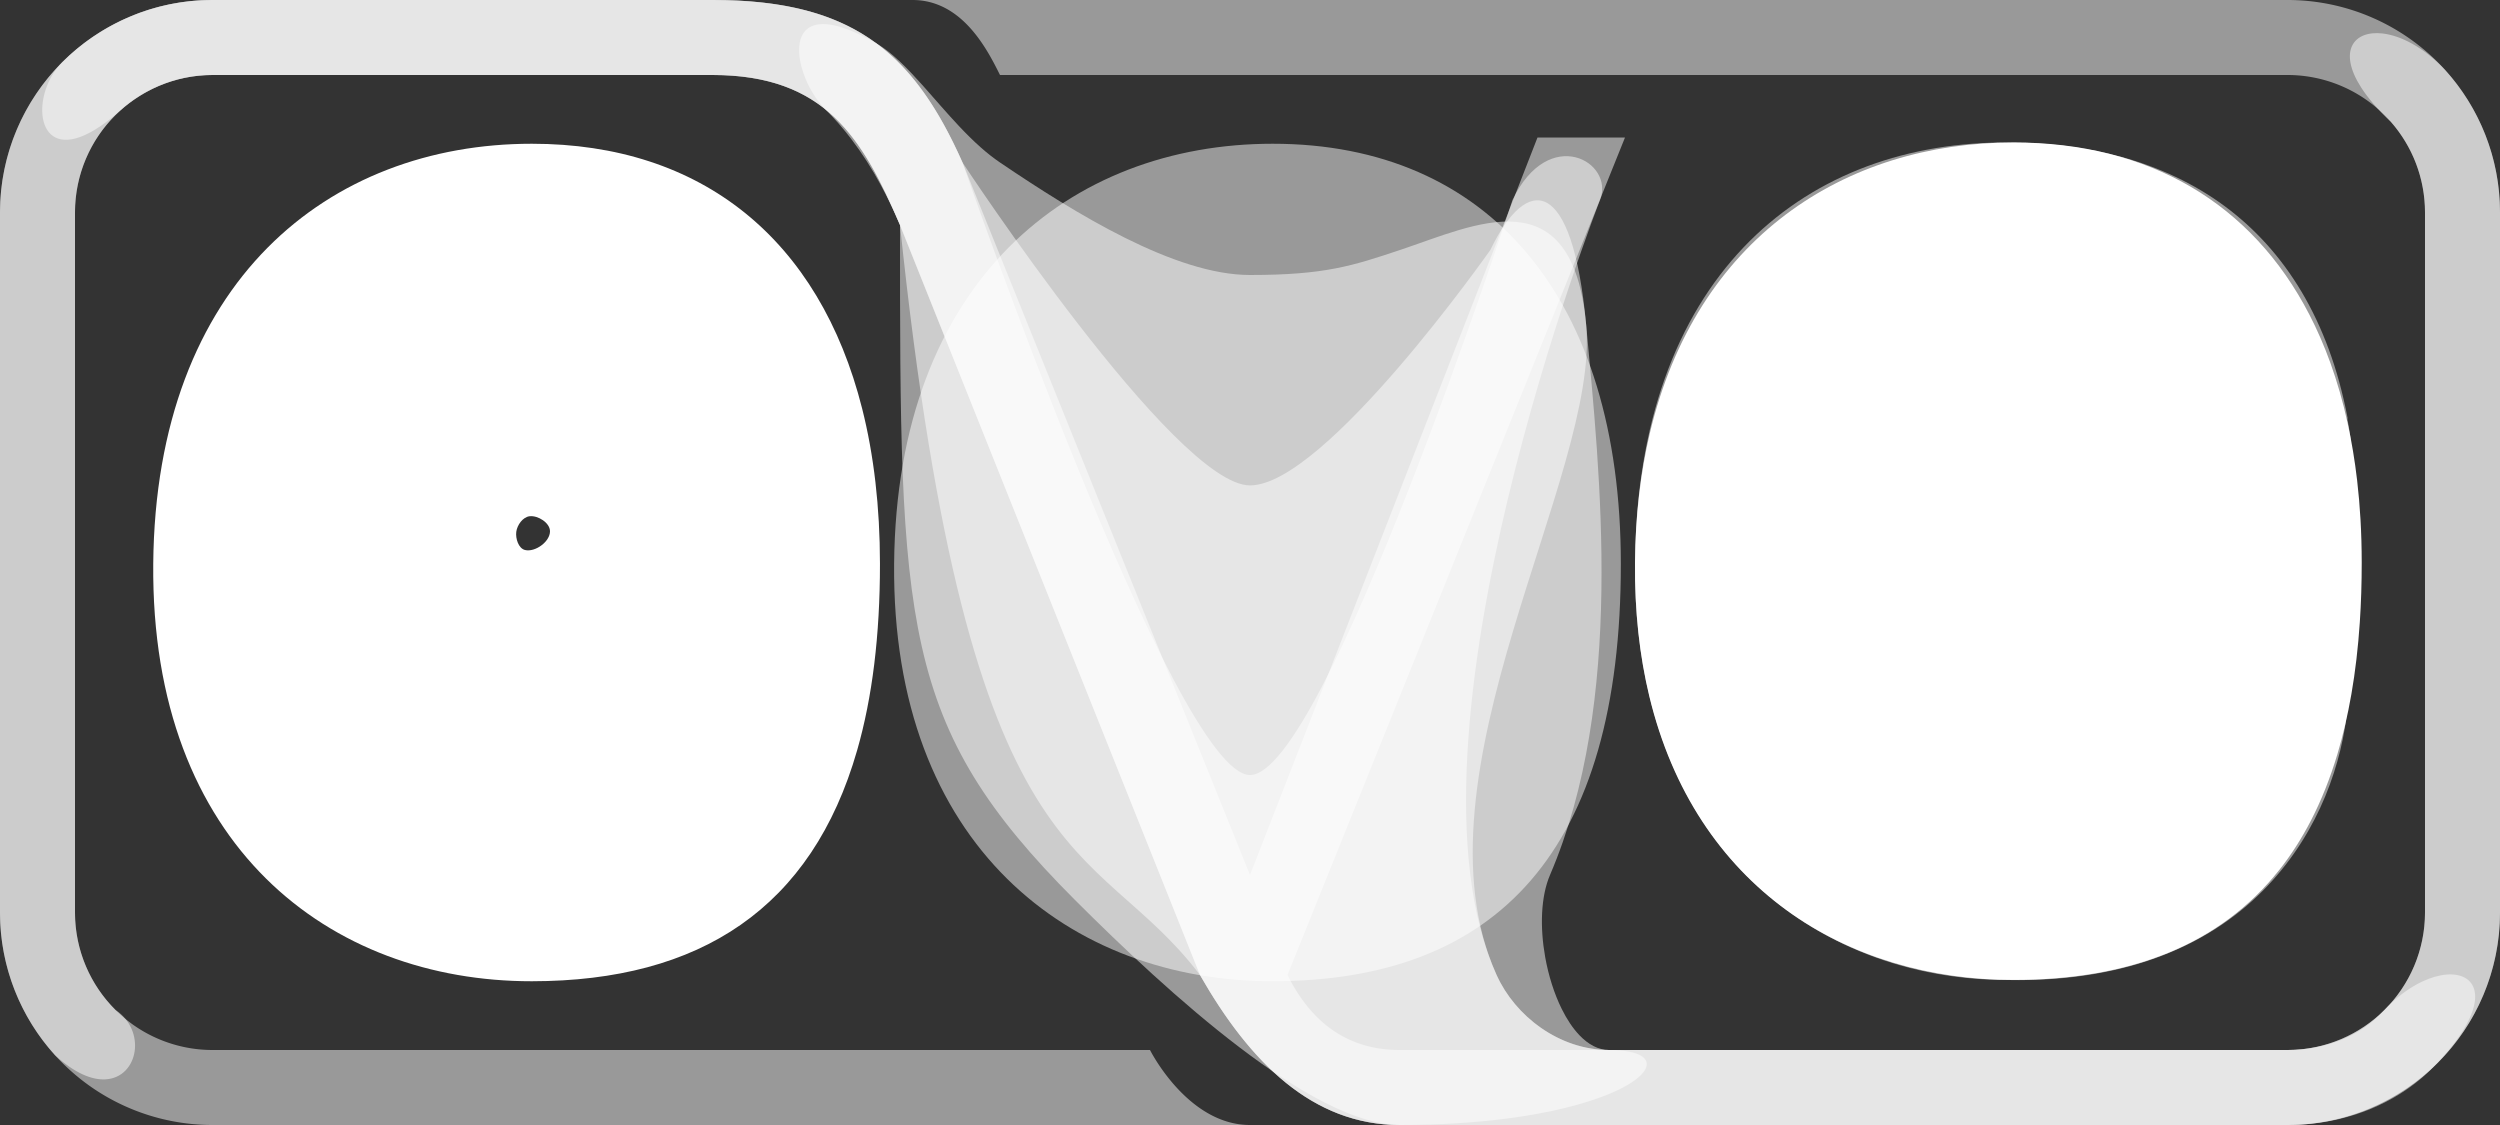 <?xml version="1.0" encoding="UTF-8" standalone="no"?>
<!-- Created with Inkscape (http://www.inkscape.org/) -->

<svg
   width="1000mm"
   height="450mm"
   viewBox="0 0 1000 450"
   version="1.1"
   id="svg1"
   xml:space="preserve"
   sodipodi:docname="QVCTimeline.svg"
   inkscape:version="1.3 (0e150ed6c4, 2023-07-21)"
   inkscape:export-filename="QVCTimeline.svg"
   inkscape:export-xdpi="96"
   inkscape:export-ydpi="96"
   xmlns:inkscape="http://www.inkscape.org/namespaces/inkscape"
   xmlns:sodipodi="http://sodipodi.sourceforge.net/DTD/sodipodi-0.dtd"
   xmlns="http://www.w3.org/2000/svg"
   xmlns:svg="http://www.w3.org/2000/svg"><rect x="0" y="0" width="1000" height="450" fill="#333333" stroke="none"/><sodipodi:namedview
     id="namedview1"
     pagecolor="#000000"
     bordercolor="#000000"
     borderopacity="0.25"
     inkscape:showpageshadow="2"
     inkscape:pageopacity="0.0"
     inkscape:pagecheckerboard="0"
     inkscape:deskcolor="#d1d1d1"
     inkscape:document-units="mm"
     inkscape:lockguides="false"
     showgrid="true"
     showguides="true"
     inkscape:zoom="0.63268594"
     inkscape:cx="2842.6426"
     inkscape:cy="816.3608"
     inkscape:window-width="2560"
     inkscape:window-height="1361"
     inkscape:window-x="-9"
     inkscape:window-y="1341"
     inkscape:window-maximized="1"
     inkscape:current-layer="g9"><sodipodi:guide
       position="0,500"
       orientation="0,3779.528"
       id="guide1"
       inkscape:locked="false" /><sodipodi:guide
       position="1000,500"
       orientation="1889.764,0"
       id="guide2"
       inkscape:locked="false" /><sodipodi:guide
       position="1000,0"
       orientation="0,-3779.528"
       id="guide3"
       inkscape:locked="false" /><sodipodi:guide
       position="0,0"
       orientation="-1889.764,0"
       id="guide4"
       inkscape:locked="false" /><inkscape:grid
       id="grid4"
       units="mm"
       originx="0"
       originy="0"
       spacingx="10"
       spacingy="10"
       empcolor="#0099e5"
       empopacity="0.302"
       color="#0099e5"
       opacity="0.149"
       empspacing="10"
       dotted="false"
       gridanglex="30"
       gridanglez="30"
       visible="true" /></sodipodi:namedview><defs
     id="defs1"><inkscape:perspective
       sodipodi:type="inkscape:persp3d"
       inkscape:vp_x="0 : -20 : 1"
       inkscape:vp_y="0 : 1000 : 0"
       inkscape:vp_z="19.999999 : -20 : 1"
       inkscape:persp3d-origin="9.9999996 : -30.000001 : 1"
       id="perspective2626" /></defs><g
     inkscape:label="Start"
     inkscape:groupmode="layer"
     id="g5"
     style="display:none"
     sodipodi:insensitive="true"><path
       style="display:none;fill:#ffffff;fill-opacity:1;stroke-width:0.418"
       d="m 499.999,200 a 25,25 0 1 0 1.2e-4,0 z"
       id="path1"
       inkscape:label="C"
       sodipodi:nodetypes="sssccssscccs" /><path
       style="display:none;fill:#ffffff;fill-opacity:1;stroke-width:6.354"
       d="M 499.999,0 A 225,225 0 1 0 500,0 Z"
       id="path2"
       sodipodi:nodetypes="cccccccccccccccccccccccccccccccccccccccccccccccccc"
       inkscape:label="V" /><path
       style="display:inline;opacity:0.5;fill:#ffffff;fill-opacity:1;stroke-width:0.418"
       d="m 499.999,200 a 25,25 0 1 0 1.2e-4,0 z"
       id="path14"
       inkscape:label="Q"
       sodipodi:nodetypes="sssccccccsssccccssss" /></g><g
     inkscape:label="PathToMid"
     inkscape:groupmode="layer"
     id="g14"
     style="display:none;opacity:1"
     sodipodi:insensitive="true"><g
       inkscape:groupmode="layer"
       id="g18"
       inkscape:label="CPath"
       style="display:inline"><path
         style="display:inline;opacity:0.5;fill:#ffffff;fill-opacity:1;stroke-width:0.418"
         d="m 940,226.094 c -0.595,77.331 -45.342,97.155 -99.061,97.155 -40.939,0 -80.939,-13.249 -111.987,-33.249 -20.111,-12.955 -28.952,-40.012 -28.952,-65.006 0,-24.994 9.68,-45.34 28.952,-62.806 35.515,-32.188 49.953,-40.229 114.58,-40.943 53.988,-0.596 97.079,25.35 96.468,104.849 z"
         id="path17"
         inkscape:label="C2"
         sodipodi:nodetypes="ssszsss" /><path
         style="display:inline;opacity:0.5;fill:#ffffff;fill-opacity:1;stroke-width:0.418"
         d="m 750,225.029 c 0.023,17.837 -7.598,24.291 -17.049,26.185 -10.19,2.043 -22.694,0.403 -29.672,-1.214 -215.791,-50 -230.536,66.022 -229.408,-24.977 1.128,-90.999 16.129,24.977 229.408,-24.988 7.299,-1.71 20.612,-3.514 31.042,-0.818 8.78,2.27 15.657,8.94 15.678,25.812 z"
         id="path18"
         inkscape:label="C1"
         sodipodi:nodetypes="ssszsss" /></g><g
       inkscape:groupmode="layer"
       id="g15"
       inkscape:label="VPath"
       style="opacity:0.5"
       sodipodi:insensitive="true"><path
         style="display:inline;opacity:1;fill:#ffffff;fill-opacity:1;stroke-width:0.418"
         d="m 499.999,200 a 25,25 0 1 0 1.2e-4,0 z"
         id="path15"
         inkscape:label="V1"
         sodipodi:nodetypes="sssccccccsssccccssss" /></g><g
       inkscape:groupmode="layer"
       id="layer2"
       inkscape:label="QPath"
       style="display:inline"
       sodipodi:insensitive="true"><path
         style="display:inline;opacity:0.5;fill:#ffffff;fill-opacity:1;stroke-width:0.418"
         d="m 68.961,226.077 c 0.567,73.649 41.217,96.949 91.461,97.271 19.578,0.126 90.322,-4.092 109.578,-23.348 20,-20 30.418,-39.56 30,-75.006 C 299.582,189.548 295.409,170 280,150 247.873,108.302 174.04,121.232 165.392,121.232 c -53.973,0 -97.043,25.365 -96.431,104.845 z"
         id="path5"
         inkscape:label="Q2"
         sodipodi:nodetypes="ssszsss"
         sodipodi:insensitive="true" /><path
         style="display:inline;opacity:0.5;fill:#ffffff;fill-opacity:1;stroke-width:0.418"
         d="m 250,225 c -0.018,14.087 4.731,21.074 11.384,24.322 10.855,5.3 27.076,2.892 35.336,0.649 228.279,-61.978 228.277,69.542 228.278,-24.977 7.7e-4,-94.519 7.7e-4,37.053 -228.278,-24.988 -7.939,-2.158 -23.222,-4.232 -34.007,0.157 C 255.398,203.14 250.019,210.082 250,225 Z"
         id="path16"
         inkscape:label="Q1"
         sodipodi:nodetypes="ssszsss"
         sodipodi:insensitive="true" /></g></g><g
     inkscape:label="Mid"
     inkscape:groupmode="layer"
     id="g9"
     style="display:inline;opacity:1"><path
       style="display:inline;opacity:1;fill:#ffffff;fill-opacity:1;stroke-width:3.766"
       d="m 805.436,56.985 c -67.573,-0.006 -126.991,38.19 -145.501,116.311 -3.703,15.627 -5.769,32.853 -5.935,51.689 -0.173,19.589 1.839,37.408 5.706,53.479 18.438,76.637 79.028,113.569 145.73,113.521 46.765,-0.034 82.623,-14.154 106.233,-43.952 4.705,-5.938 8.923,-12.499 12.645,-19.694 4.183,-8.088 7.738,-16.978 10.65,-26.688 2.248,-7.496 4.113,-15.482 5.588,-23.964 1.572,-9.042 2.701,-18.648 3.378,-28.83 0.508,-7.633 0.762,-15.589 0.758,-23.872 -0.002,-5.857 -0.165,-11.579 -0.485,-17.164 -0.305,-5.319 -0.753,-10.514 -1.34,-15.581 -0.93,-8.023 -2.211,-15.726 -3.833,-23.099 -1.849,-8.408 -4.139,-16.387 -6.856,-23.922 -2.456,-6.813 -5.26,-13.263 -8.401,-19.339 C 900.79,81.413 859.791,56.98 805.436,56.985 Z"
       id="path7"
       inkscape:label="C"
       sodipodi:nodetypes="csssssssssssssssc" /><path
       style="display:inline;opacity:0.5;fill:#ffffff;fill-opacity:1;stroke-width:3.766"
       d="m 509.084,57.5 c -81.091,-0.007 -150.436,55 -151.436,168 -1,113 70.745,167.058 151.436,167 89.726,-0.065 139.301,-51.985 139.253,-167 C 648.293,119.413 595.612,57.493 509.084,57.5 Z"
       id="path9"
       inkscape:label="V"
       sodipodi:nodetypes="csssc" /><path
       id="path8"
       style="display:inline;opacity:1;fill:#ffffff;fill-opacity:1;stroke-width:3.766"
       inkscape:label="Q"
       d="M 212.732,57.5 C 131.641,57.493 62.295,112.5 61.295,225.5 60.295,338.5 132.041,392.559 212.732,392.5 c 67.312,-0.049 112.027,-29.281 130.147,-92.443 6.034,-21.032 9.118,-45.826 9.106,-74.557 -0.009,-22.757 -2.441,-43.481 -7.109,-61.998 C 327.782,95.698 280.698,57.495 212.732,57.5 Z m -0.881,148.997 c 3.354,-0.381 8.137,2.636 8.149,6.012 0.015,4.165 -5.955,8.483 -10,7.491 -2.613,-0.641 -3.84,-4.611 -3.488,-7.279 0.357,-2.71 2.623,-5.916 5.339,-6.224 z"
       sodipodi:nodetypes="cssscscaaaaa" /></g><g
     inkscape:label="PathToFinal"
     inkscape:groupmode="layer"
     id="g12"
     style="display:inline;opacity:1"><g
       inkscape:groupmode="layer"
       id="g20"
       inkscape:label="CPath"
       style="display:inline;opacity:0.5"
       sodipodi:insensitive="true"><path
         style="display:inline;opacity:1;fill:#ffffff;fill-opacity:1;stroke-width:3.766"
         d="m 800,57 c -80,1 -145,55 -146,168 -1,113 72,167 149,167 100,2 132,-66 136,-109 5.689,-58.015 -39,-63 -46.313,-30.853 -2.426,23.294 -18.926,38.338 -50.471,37.853 -34.456,0 -56.294,-23.294 -57.265,-65.515 -0.971,-36.882 20.868,-66.971 55.324,-66.485 27.176,0.971 46.103,9.221 52.412,38.824 C 899.715,224.485 950,220 939,168 v -1 C 924,89 869,56 800,57 Z"
         id="path24"
         inkscape:label="C1"
         sodipodi:nodetypes="sssccssscccs" /></g><g
       inkscape:groupmode="layer"
       id="g19"
       inkscape:label="VPath"
       style="display:inline;opacity:1"><path
         style="display:inline;opacity:0.5;fill:#ffffff;fill-opacity:1;stroke-width:6.354"
         d="M 480,390 360,90 C 345,55 330,30 285,30 H 85 C 54.624,30 30,54.624 30,85 v 280 c 0,15.235 6.194,29.023 16.201,38.983 6.188,4.139 8.49,10.778 7.654,16.528 -0.861,5.928 -5.056,10.911 -11.763,11.237 C 36.825,432.005 30.008,429.39 22.04,422.106 8.345,407.016 0,386.983 0,365 V 85 C 0,61.528 9.514,40.278 24.896,24.896 40.278,9.514 61.528,0 85,0 h 200 c 55,0 80,20 100,65 0,0 85,245 115,245 30,0 105,-230 105,-230 14.606,-30.403 41.023,-15.132 35,0 0,0 -84.353,215.028 -41.362,310 7.434,16.423 25,30 45,30 H 915 c 30.376,0 55,-24.624 55,-55 V 85 c 0,-13.858 -5.125,-26.518 -13.583,-36.19 -5.411,-5.065 -9.321,-9.702 -11.968,-13.835 -9.344,-14.588 -2.972,-22.902 8.541,-21.587 7.178,0.82 16.354,5.383 24.967,14.502 C 991.654,42.98 1000,63.015 1000,85 v 280 c 0,46.944 -38.056,85 -85,85 H 560 c -35,0 -60,-25 -80,-60 z"
         id="path25"
         sodipodi:nodetypes="cccccccsscccscccsccacccccsscccccc"
         inkscape:label="V3"
         sodipodi:insensitive="true" /><path
         style="display:inline;opacity:0.5;fill:#ffffff;fill-opacity:1;stroke-width:6.354"
         d="M 480,390 C 436.879,333.215 387.952,356.844 360,90 345,55 330,30 285,30 H 85 C 77.43,30 70.244,31.559 63.691,34.337 57.931,36.779 52.661,40.164 48.05,44.26 40.823,50.68 34.94,54.092 30.311,55.348 21.401,57.766 17.139,52.194 16.896,44.708 16.684,38.224 19.488,30.304 24.896,24.896 32.022,17.77 40.408,11.903 49.69,7.658 60.444,2.741 72.402,0 85,0 h 200 c 28.939,0 49.572,5.537 65.542,17.339 C 364.924,27.967 375.523,43.677 385,65 c 0,0 85,129.161 115,129.161 30,0 96.129,-94.161 96.129,-94.161 C 610.735,69.597 628.949,70 634.474,130 640,190 562.732,310.222 598.638,390 c 7.399,16.439 25,30 45,30 H 915 c 7.887,0 15.546,-1.505 22.392,-4.431 6.08,-2.598 11.519,-6.317 15.909,-11.098 5.037,-5.486 10.407,-9.38 15.442,-11.776 13.993,-6.659 25.403,-1.754 19.915,12.69 -2.117,5.572 -6.749,12.564 -14.718,20.859 -6.434,6.698 -14.147,12.085 -22.706,16.025 C 940.248,447.327 927.865,450 915,450 H 560 c -35,0 -60,-25 -80,-60 z"
         id="path26"
         sodipodi:nodetypes="ccccssssssccscsczaccssssssccc"
         inkscape:label="V2"
         sodipodi:insensitive="true" /><path
         style="display:inline;opacity:0.5;fill:#ffffff;fill-opacity:1;stroke-width:6.354"
         d="m 430,360 c -70,-70 -70,-110 -70,-270 -1.228,-2.866 -2.484,-5.635 -3.772,-8.311 -1.244,-2.586 -2.517,-5.085 -3.824,-7.503 -3.663,-6.777 -7.588,-12.915 -11.862,-18.521 -3.272,-4.292 -6.747,-8.273 -10.464,-11.99 -3.744,-3.744 -6.943,-9.166 -8.783,-14.587 -3.965,-11.681 -1.618,-23.355 15.184,-18.213 3.882,1.188 8.536,3.273 14.061,6.464 6.238,3.602 12.399,9.953 18.772,17.094 4.615,5.17 9.34,10.754 14.287,16.007 2.798,2.972 5.668,5.837 8.628,8.462 2.521,2.235 5.107,4.296 7.771,6.099 30.274,20.484 70,45 100,45 30,0 41.026,-3.675 60,-10 30,-10 68.949,-30 74.474,30 C 640,190 650,280 620,350 c -3.714,8.666 -4.051,20.956 -1.93,32.825 1.322,7.401 3.6,14.639 6.611,20.732 2.041,4.13 4.418,7.733 7.062,10.507 3.541,3.714 7.562,5.937 11.895,5.937 3.229,0 5.934,0.236 8.121,0.668 8.81,1.737 9.2,6.63 1.461,11.935 -3.796,2.602 -9.547,5.302 -17.219,7.778 -3.08,0.994 -6.47,1.951 -10.167,2.851 -6.613,1.61 -14.209,3.037 -22.775,4.16 C 590.71,449.011 576.344,450 560,450 525,450 467.268,397.268 430,360 Z"
         id="path27"
         sodipodi:nodetypes="scssssssssssssszsssscssssscs"
         inkscape:label="V1" /></g><g
       inkscape:groupmode="layer"
       id="g21"
       inkscape:label="QPath"
       style="display:none;opacity:0.5"
       sodipodi:insensitive="true"><path
         style="display:inline;opacity:1;fill:#ffffff;fill-opacity:1;stroke-width:3.766"
         d="m 205,56 c -95,1 -145,86 -144,169 2,109 72,166 148,168 13,0 33,0 46,-6 4.872,5.5 7.771,10.12 12.716,16.626 18.874,25.299 47.596,10.384 39.589,-3.442 C 303.376,394.11 292.891,380 287,370 341,338 357,256 357,225 358,160 332,56 205,56 Z m 48,152 c 0.199,22.305 -24.061,48.592 -46.365,48.254 C 184.952,255.926 162.807,229.685 163,208 163.189,186.731 185.367,161.763 206.635,161.44 228.535,161.108 252.804,186.098 253,208 Z"
         id="path23"
         inkscape:label="Q1"
         sodipodi:nodetypes="sssccccssaaaaa" /></g></g><g
     inkscape:label="Final"
     inkscape:groupmode="layer"
     id="layer1"
     sodipodi:insensitive="true"
     style="display:inline;opacity:1"><path
       style="display:none;fill:#ffffff;fill-opacity:1;stroke-width:3.766"
       d="m 800,57 c -80,1 -145,55 -146,168 -1,113 72,167 149,167 100,2 132,-66 136,-109 l -31,-1 c -5,48 -39,79 -104,78 -71,0 -116,-48 -118,-135 -2,-76 43,-138 114,-137 56,2 95,19 108,80 h 31 v -1 C 924,89 869,56 800,57 Z"
       id="path3"
       inkscape:label="C"
       sodipodi:nodetypes="sssccssscccs" /><path
       style="fill:#ffffff;fill-opacity:1;stroke-width:6.354;opacity:0.5"
       d="M 480,390 360,90 C 345,55 330,30 285,30 H 85 A 55,55 0 0 0 30,85 v 280 a 55,55 0 0 0 55,55 h 375 c 0,0 15,30 40,30 H 85 A 85,85 0 0 1 0,365 V 85 A 85,85 0 0 1 85,0 h 200 c 55,0 80,20 100,65 L 500,350 615,55 h 35 L 515,390 c 10,20 25,30 45,30 h 355 a 55,55 0 0 0 55,-55 V 85 A 55,55 0 0 0 915,30 H 400 C 395,20 385,0 365,0 h 550 a 85,85 0 0 1 85,85 v 280 a 85,85 0 0 1 -85,85 H 560 c -35,0 -60,-25 -80,-60 z"
       id="path4"
       sodipodi:nodetypes="cccccccccccccccccccccccccccccccccccccccccccccccccc"
       inkscape:label="V" /><path
       style="display:none;fill:#ffffff;fill-opacity:1;stroke-width:3.766"
       d="m 205,56 c -95,1 -145,86 -144,169 2,109 72,166 148,168 13,0 33,0 46,-6 17,22 31,41 47,63 h 196 c -22,0 -37,-31 -37,-31 0,0 -129,0 -140,0 -14,-17 -21,-32 -34,-49 54,-32 70,-114 70,-145 C 358,160 332,56 205,56 Z m 120,169 c -3,76 -48,112 -53,120 l -51,-67 h -36 l 57,80 c -11,4 -24,4 -35,4 C 192,361 92,344 90,225 89,147 147,85 205,85 c 65,1 123,44 120,140 z"
       id="path6"
       inkscape:label="Q"
       sodipodi:nodetypes="sssccccccsssccccssss" /></g></svg>
